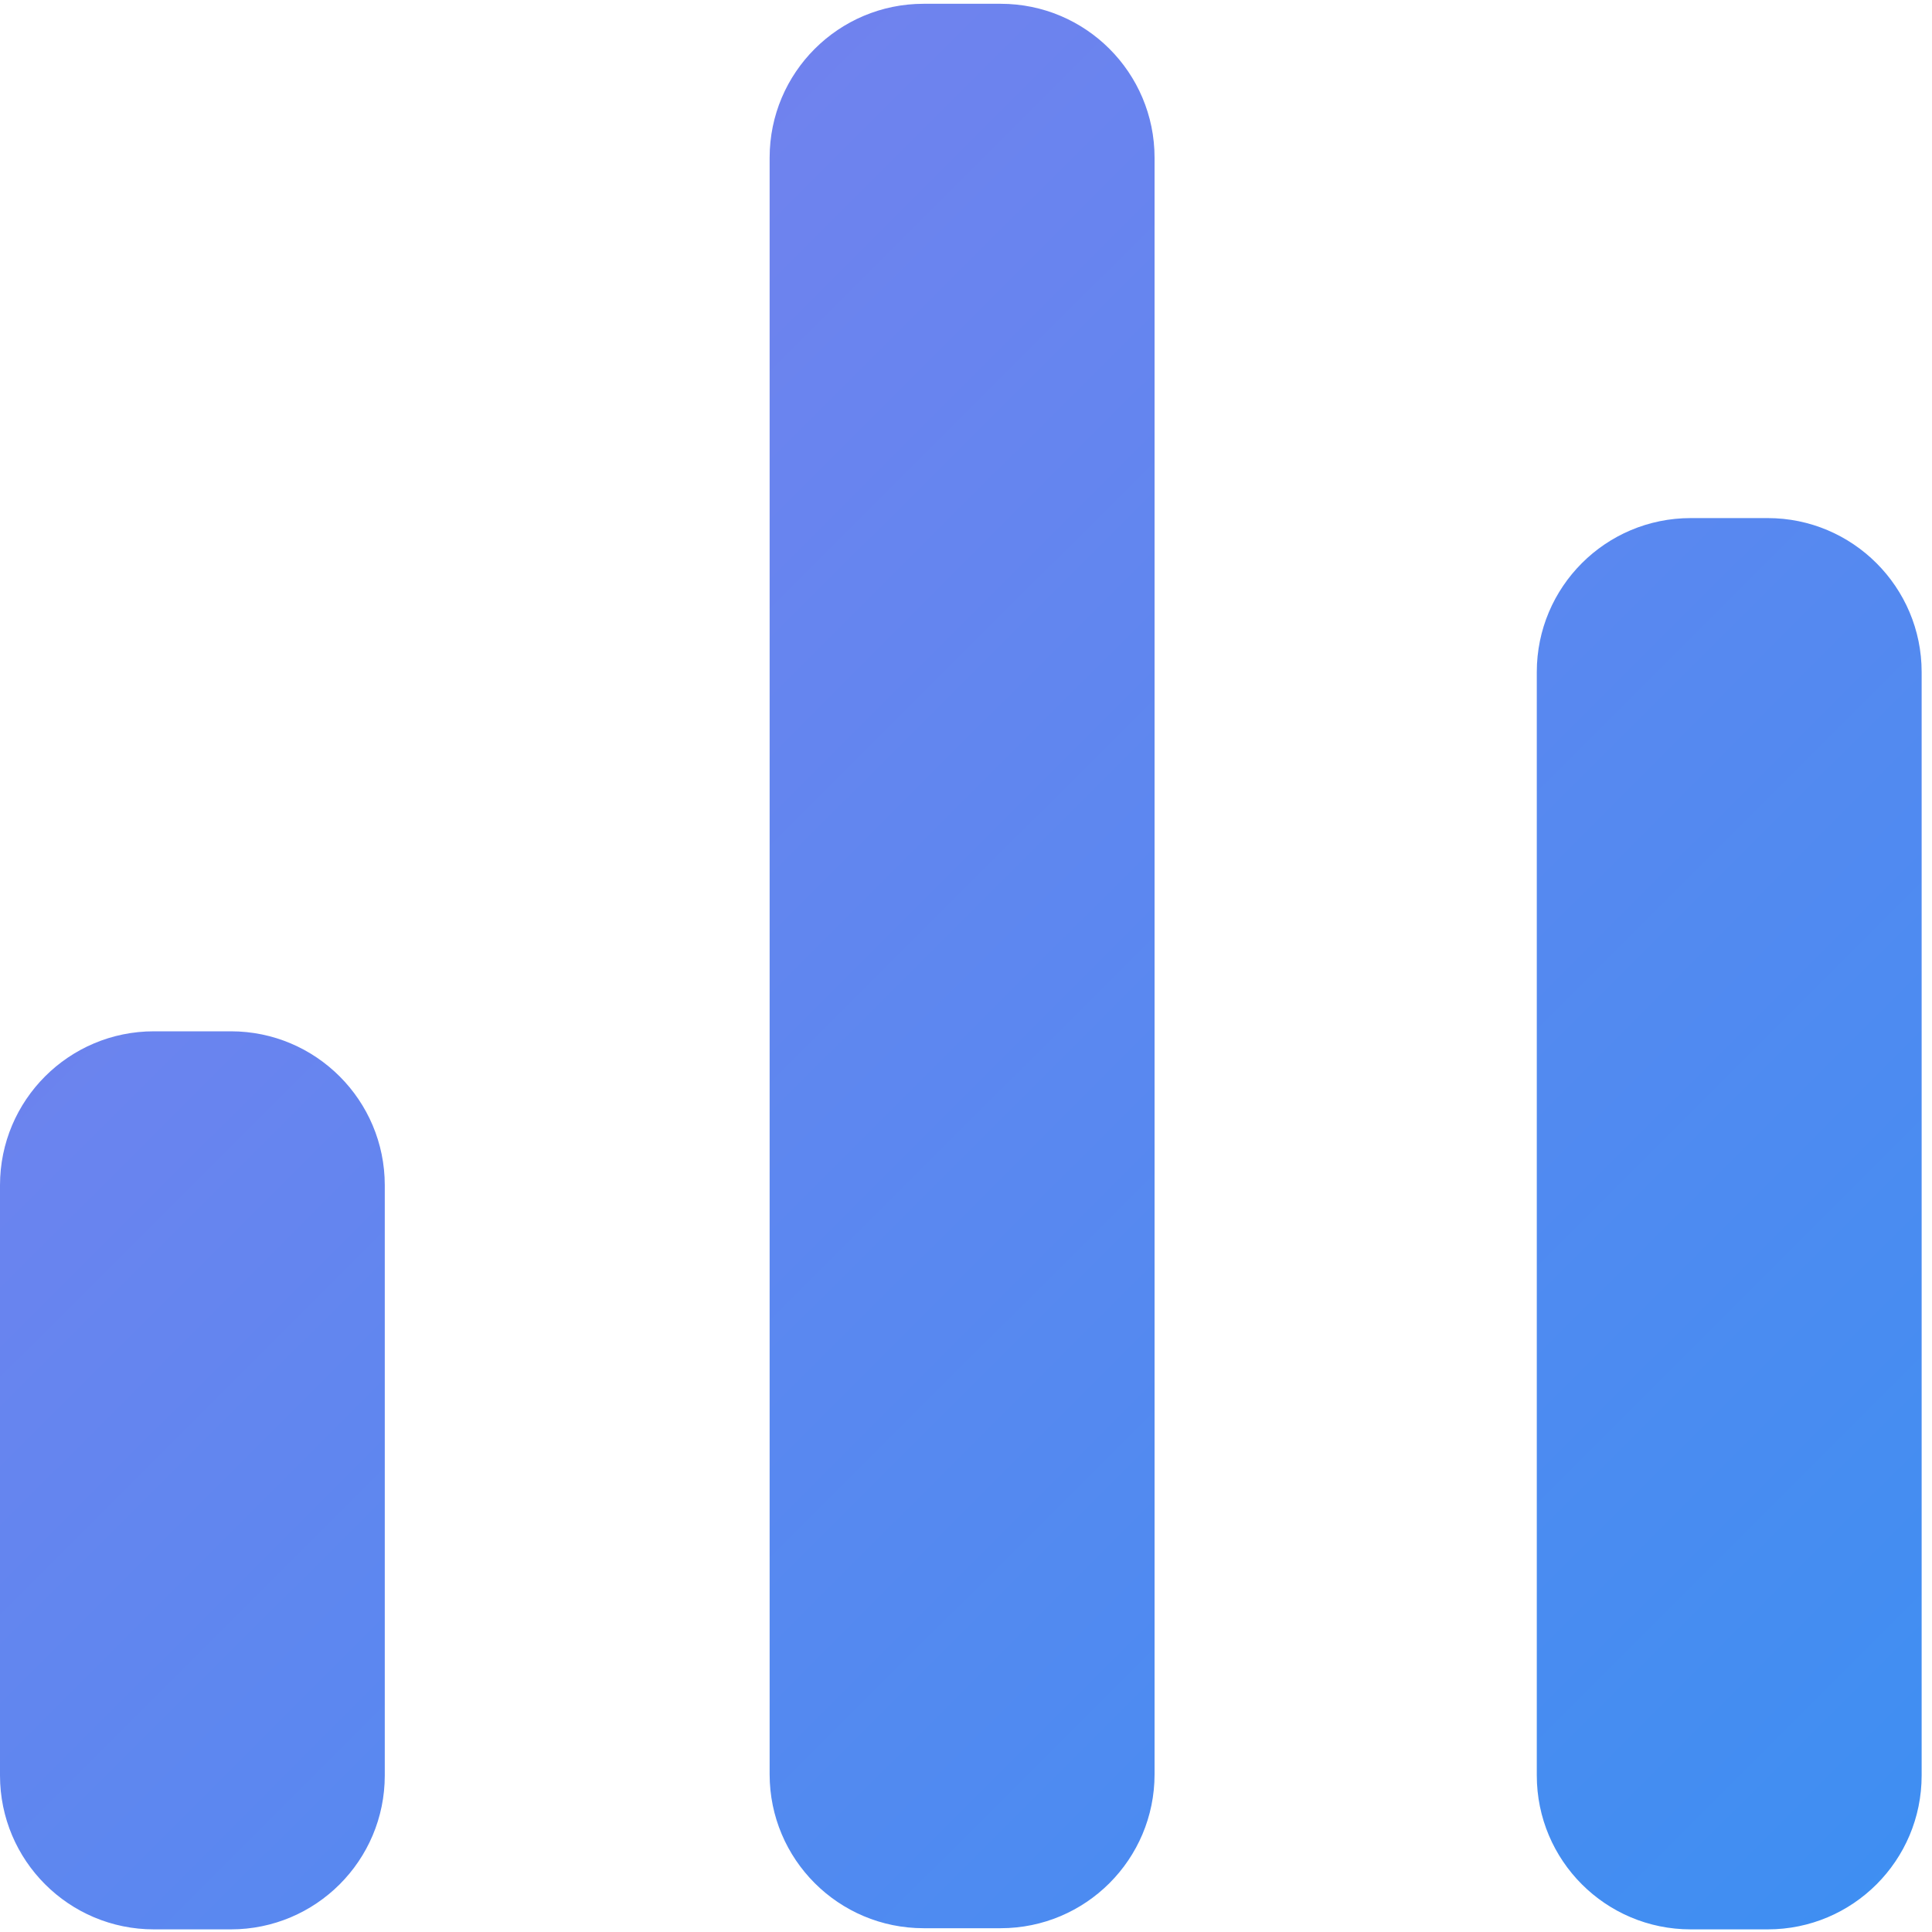 <?xml version="1.0" encoding="UTF-8"?>
<svg width="25px" height="25px" viewBox="0 0 25 25" version="1.1" xmlns="http://www.w3.org/2000/svg" xmlns:xlink="http://www.w3.org/1999/xlink">
    <!-- Generator: Sketch 60.1 (88133) - https://sketch.com -->
    <title>编组@1.5x</title>
    <desc>Created with Sketch.</desc>
    <defs>
        <linearGradient x1="20.614%" y1="20.707%" x2="99.794%" y2="100%" id="linearGradient-1">
            <stop stop-color="#7182EE" offset="0%"></stop>
            <stop stop-color="#3D8FF2" offset="100%"></stop>
        </linearGradient>
    </defs>
    <g id="页面-1" stroke="none" stroke-width="1" fill="none" fill-rule="evenodd">
        <g id="首页-登录状态" transform="translate(-306, -223)" fill="url(#linearGradient-1)">
            <g id="编组" transform="translate(305, 223)">
                <path d="M3.987,13.345 C5.087,13.345 5.979,14.238 5.979,15.337 L5.979,15.337 L5.979,22.974 C5.979,24.075 5.087,24.966 3.987,24.966 L3.987,24.966 L2.992,24.966 C1.892,24.966 1,24.075 1,22.974 L1,22.974 L1,15.337 C1,14.236 1.892,13.345 2.992,13.345 L2.992,13.345 Z M23.874,6.704 C24.973,6.704 25.866,7.597 25.866,8.696 L25.866,8.696 L25.866,22.974 C25.866,24.075 24.975,24.966 23.874,24.966 L23.874,24.966 L22.878,24.966 C21.777,24.966 20.886,24.075 20.886,22.974 L20.886,22.974 L20.886,8.696 C20.886,7.596 21.777,6.704 22.878,6.704 L22.878,6.704 Z M13.948,0.049 C15.048,0.049 15.94,0.94 15.94,2.041 L15.94,2.041 L15.94,22.959 C15.94,24.06 15.048,24.951 13.948,24.951 L13.948,24.951 L12.952,24.951 C11.851,24.951 10.959,24.06 10.959,22.959 L10.959,22.959 L10.959,2.041 C10.959,0.94 11.851,0.049 12.952,0.049 L12.952,0.049 Z" id="形状结合"></path>
            </g>
        </g>
    </g>
</svg>